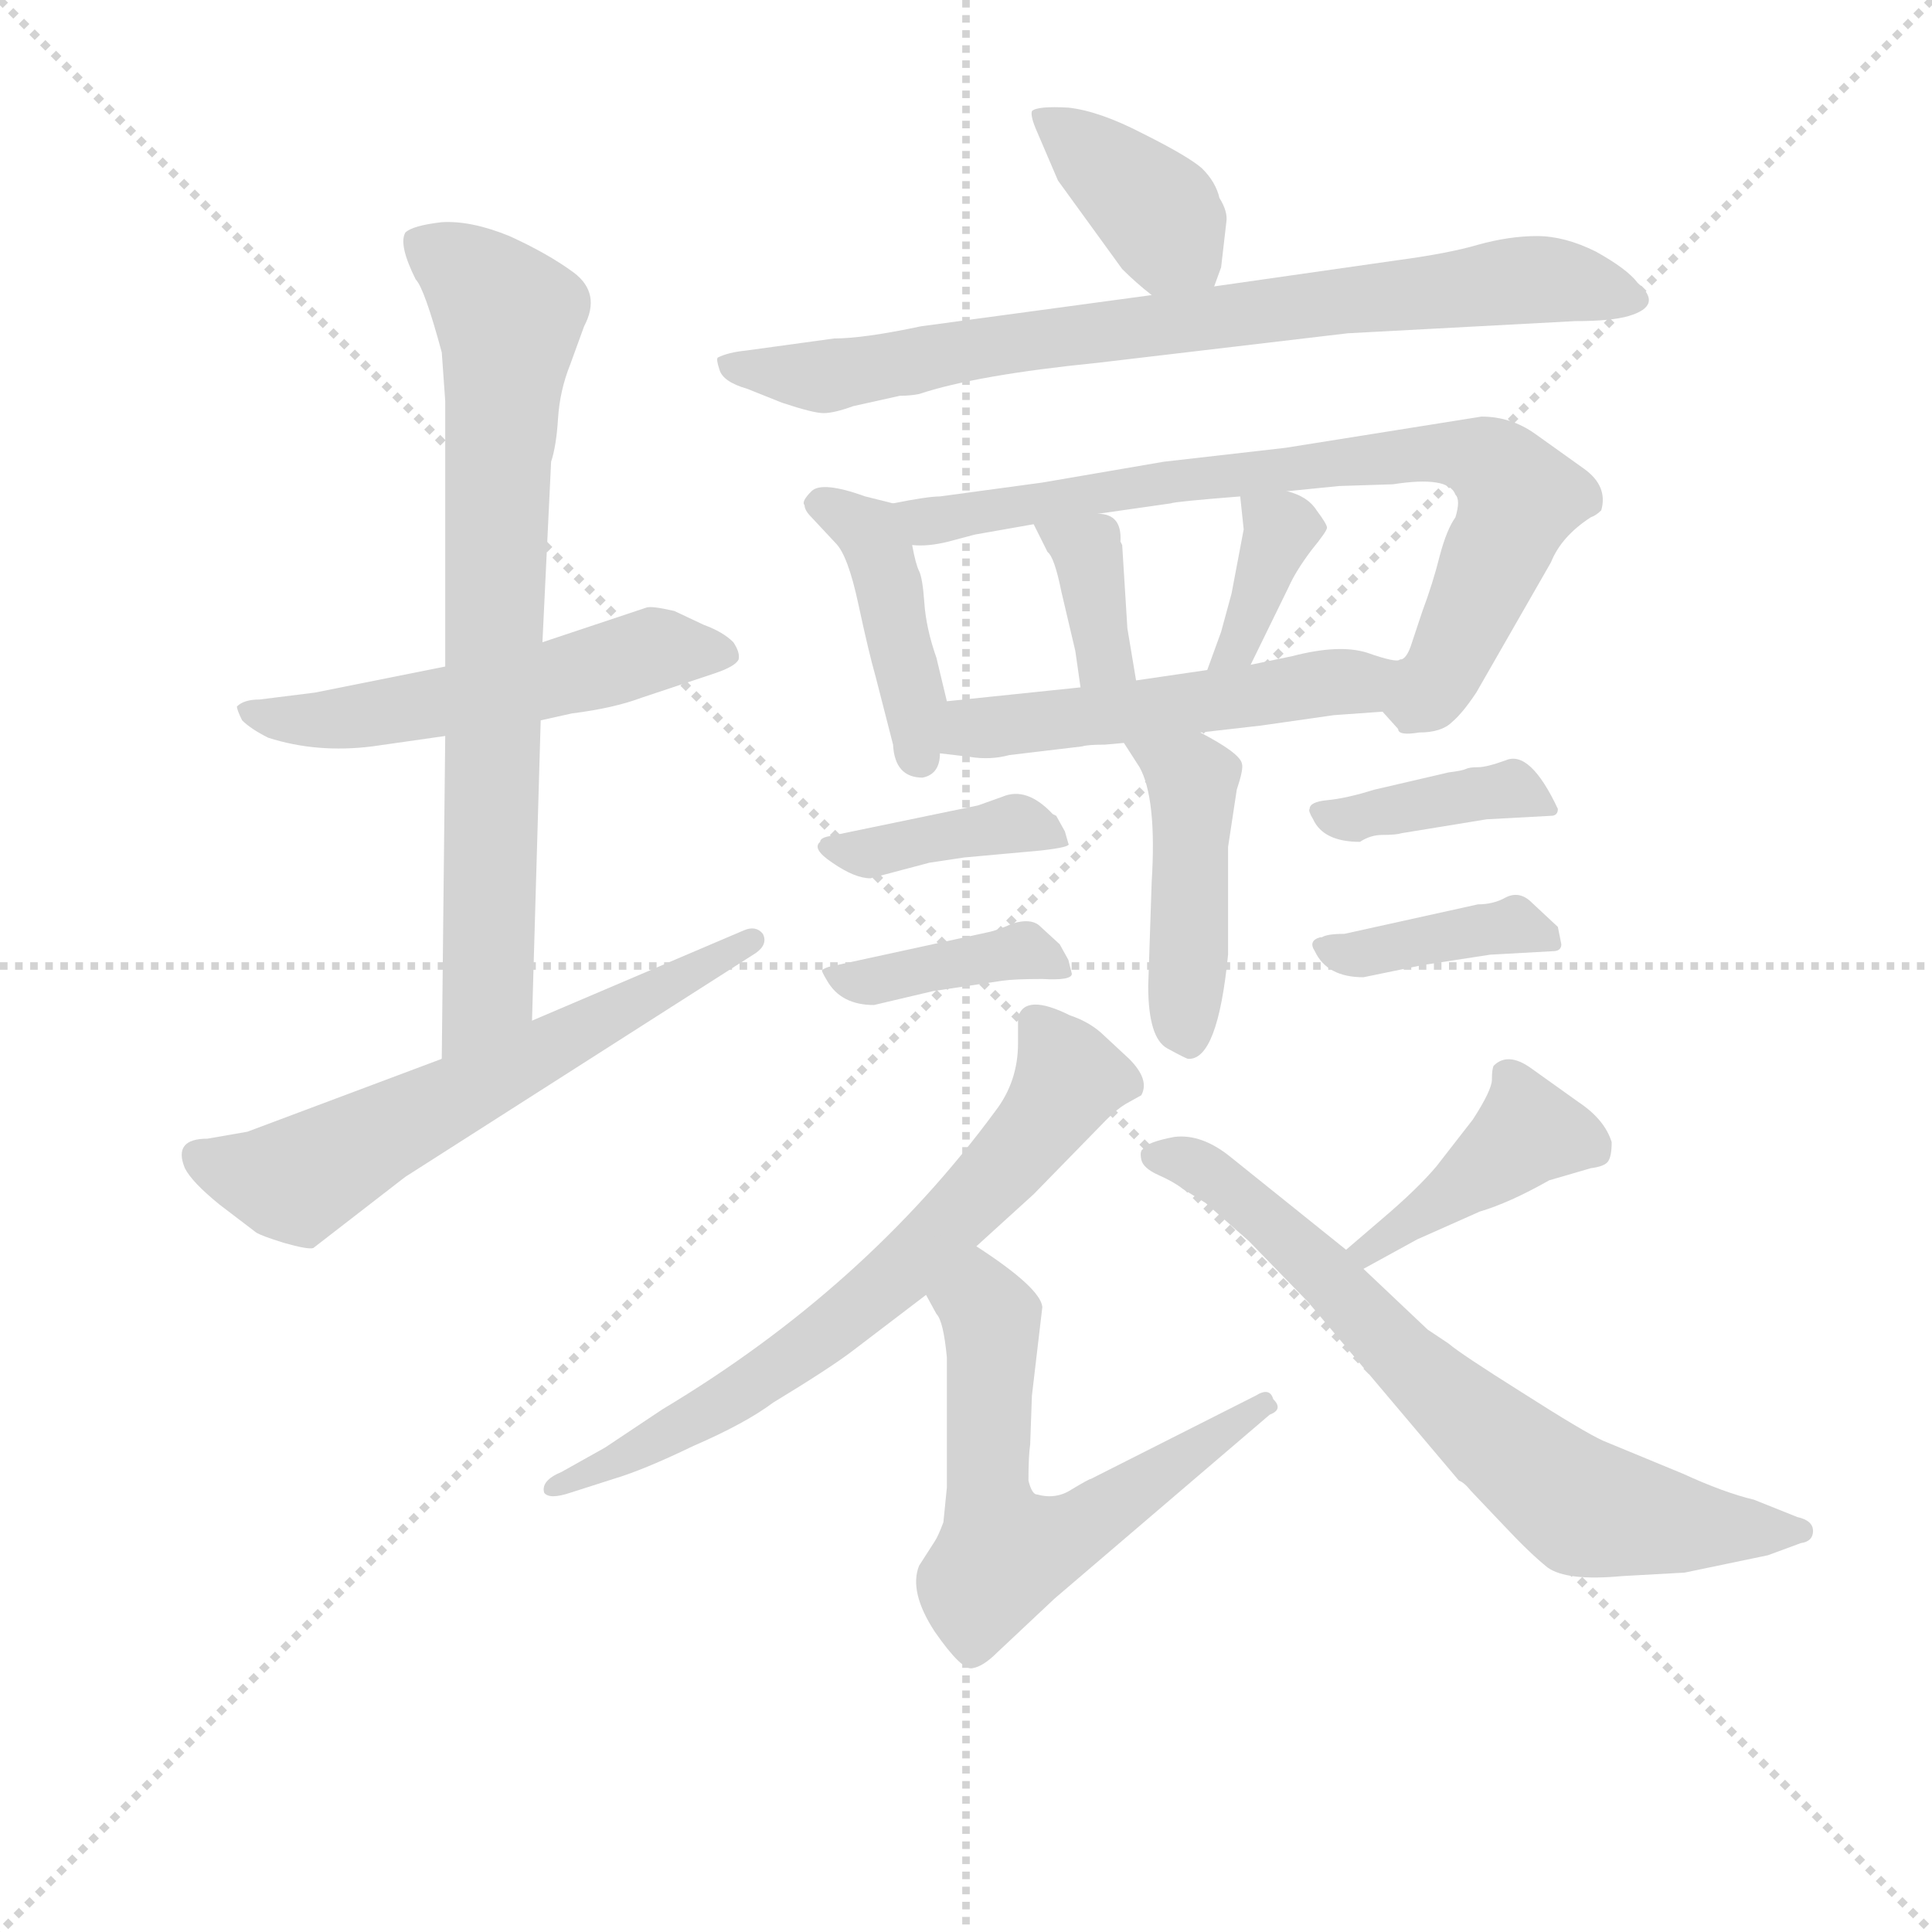 <svg version="1.1" viewBox="0 0 1024 1024" xmlns="http://www.w3.org/2000/svg">
  <g stroke="lightgray" stroke-dasharray="1,1" stroke-width="1" transform="scale(4, 4)">
    <line x1="0" y1="0" x2="256" y2="256"></line>
    <line x1="256" y1="0" x2="0" y2="256"></line>
    <line x1="128" y1="0" x2="128" y2="256"></line>
    <line x1="0" y1="128" x2="256" y2="128"></line>
  </g>
<g transform="scale(0.92, -0.92) translate(60, -900)">
   <style type="text/css">
    @keyframes keyframes0 {
      from {
       stroke: blue;
       stroke-dashoffset: 535;
       stroke-width: 128;
       }
       64% {
       animation-timing-function: step-end;
       stroke: blue;
       stroke-dashoffset: 0;
       stroke-width: 128;
       }
       to {
       stroke: black;
       stroke-width: 1024;
       }
       }
       #make-me-a-hanzi-animation-0 {
         animation: keyframes0 0.685s both;
         animation-delay: 0s;
         animation-timing-function: linear;
       }
    @keyframes keyframes1 {
      from {
       stroke: blue;
       stroke-dashoffset: 750;
       stroke-width: 128;
       }
       71% {
       animation-timing-function: step-end;
       stroke: blue;
       stroke-dashoffset: 0;
       stroke-width: 128;
       }
       to {
       stroke: black;
       stroke-width: 1024;
       }
       }
       #make-me-a-hanzi-animation-1 {
         animation: keyframes1 0.86s both;
         animation-delay: 0.685s;
         animation-timing-function: linear;
       }
    @keyframes keyframes2 {
      from {
       stroke: blue;
       stroke-dashoffset: 610;
       stroke-width: 128;
       }
       67% {
       animation-timing-function: step-end;
       stroke: blue;
       stroke-dashoffset: 0;
       stroke-width: 128;
       }
       to {
       stroke: black;
       stroke-width: 1024;
       }
       }
       #make-me-a-hanzi-animation-2 {
         animation: keyframes2 0.746s both;
         animation-delay: 1.546s;
         animation-timing-function: linear;
       }
    @keyframes keyframes3 {
      from {
       stroke: blue;
       stroke-dashoffset: 384;
       stroke-width: 128;
       }
       56% {
       animation-timing-function: step-end;
       stroke: blue;
       stroke-dashoffset: 0;
       stroke-width: 128;
       }
       to {
       stroke: black;
       stroke-width: 1024;
       }
       }
       #make-me-a-hanzi-animation-3 {
         animation: keyframes3 0.562s both;
         animation-delay: 2.292s;
         animation-timing-function: linear;
       }
    @keyframes keyframes4 {
      from {
       stroke: blue;
       stroke-dashoffset: 784;
       stroke-width: 128;
       }
       72% {
       animation-timing-function: step-end;
       stroke: blue;
       stroke-dashoffset: 0;
       stroke-width: 128;
       }
       to {
       stroke: black;
       stroke-width: 1024;
       }
       }
       #make-me-a-hanzi-animation-4 {
         animation: keyframes4 0.888s both;
         animation-delay: 2.855s;
         animation-timing-function: linear;
       }
    @keyframes keyframes5 {
      from {
       stroke: blue;
       stroke-dashoffset: 422;
       stroke-width: 128;
       }
       58% {
       animation-timing-function: step-end;
       stroke: blue;
       stroke-dashoffset: 0;
       stroke-width: 128;
       }
       to {
       stroke: black;
       stroke-width: 1024;
       }
       }
       #make-me-a-hanzi-animation-5 {
         animation: keyframes5 0.593s both;
         animation-delay: 3.743s;
         animation-timing-function: linear;
       }
    @keyframes keyframes6 {
      from {
       stroke: blue;
       stroke-dashoffset: 760;
       stroke-width: 128;
       }
       71% {
       animation-timing-function: step-end;
       stroke: blue;
       stroke-dashoffset: 0;
       stroke-width: 128;
       }
       to {
       stroke: black;
       stroke-width: 1024;
       }
       }
       #make-me-a-hanzi-animation-6 {
         animation: keyframes6 0.868s both;
         animation-delay: 4.336s;
         animation-timing-function: linear;
       }
    @keyframes keyframes7 {
      from {
       stroke: blue;
       stroke-dashoffset: 360;
       stroke-width: 128;
       }
       54% {
       animation-timing-function: step-end;
       stroke: blue;
       stroke-dashoffset: 0;
       stroke-width: 128;
       }
       to {
       stroke: black;
       stroke-width: 1024;
       }
       }
       #make-me-a-hanzi-animation-7 {
         animation: keyframes7 0.543s both;
         animation-delay: 5.205s;
         animation-timing-function: linear;
       }
    @keyframes keyframes8 {
      from {
       stroke: blue;
       stroke-dashoffset: 366;
       stroke-width: 128;
       }
       54% {
       animation-timing-function: step-end;
       stroke: blue;
       stroke-dashoffset: 0;
       stroke-width: 128;
       }
       to {
       stroke: black;
       stroke-width: 1024;
       }
       }
       #make-me-a-hanzi-animation-8 {
         animation: keyframes8 0.548s both;
         animation-delay: 5.748s;
         animation-timing-function: linear;
       }
    @keyframes keyframes9 {
      from {
       stroke: blue;
       stroke-dashoffset: 517;
       stroke-width: 128;
       }
       63% {
       animation-timing-function: step-end;
       stroke: blue;
       stroke-dashoffset: 0;
       stroke-width: 128;
       }
       to {
       stroke: black;
       stroke-width: 1024;
       }
       }
       #make-me-a-hanzi-animation-9 {
         animation: keyframes9 0.671s both;
         animation-delay: 6.295s;
         animation-timing-function: linear;
       }
    @keyframes keyframes10 {
      from {
       stroke: blue;
       stroke-dashoffset: 442;
       stroke-width: 128;
       }
       59% {
       animation-timing-function: step-end;
       stroke: blue;
       stroke-dashoffset: 0;
       stroke-width: 128;
       }
       to {
       stroke: black;
       stroke-width: 1024;
       }
       }
       #make-me-a-hanzi-animation-10 {
         animation: keyframes10 0.61s both;
         animation-delay: 6.966s;
         animation-timing-function: linear;
       }
    @keyframes keyframes11 {
      from {
       stroke: blue;
       stroke-dashoffset: 392;
       stroke-width: 128;
       }
       56% {
       animation-timing-function: step-end;
       stroke: blue;
       stroke-dashoffset: 0;
       stroke-width: 128;
       }
       to {
       stroke: black;
       stroke-width: 1024;
       }
       }
       #make-me-a-hanzi-animation-11 {
         animation: keyframes11 0.569s both;
         animation-delay: 7.576s;
         animation-timing-function: linear;
       }
    @keyframes keyframes12 {
      from {
       stroke: blue;
       stroke-dashoffset: 396;
       stroke-width: 128;
       }
       56% {
       animation-timing-function: step-end;
       stroke: blue;
       stroke-dashoffset: 0;
       stroke-width: 128;
       }
       to {
       stroke: black;
       stroke-width: 1024;
       }
       }
       #make-me-a-hanzi-animation-12 {
         animation: keyframes12 0.572s both;
         animation-delay: 8.145s;
         animation-timing-function: linear;
       }
    @keyframes keyframes13 {
      from {
       stroke: blue;
       stroke-dashoffset: 385;
       stroke-width: 128;
       }
       56% {
       animation-timing-function: step-end;
       stroke: blue;
       stroke-dashoffset: 0;
       stroke-width: 128;
       }
       to {
       stroke: black;
       stroke-width: 1024;
       }
       }
       #make-me-a-hanzi-animation-13 {
         animation: keyframes13 0.563s both;
         animation-delay: 8.717s;
         animation-timing-function: linear;
       }
    @keyframes keyframes14 {
      from {
       stroke: blue;
       stroke-dashoffset: 391;
       stroke-width: 128;
       }
       56% {
       animation-timing-function: step-end;
       stroke: blue;
       stroke-dashoffset: 0;
       stroke-width: 128;
       }
       to {
       stroke: black;
       stroke-width: 1024;
       }
       }
       #make-me-a-hanzi-animation-14 {
         animation: keyframes14 0.568s both;
         animation-delay: 9.28s;
         animation-timing-function: linear;
       }
    @keyframes keyframes15 {
      from {
       stroke: blue;
       stroke-dashoffset: 671;
       stroke-width: 128;
       }
       69% {
       animation-timing-function: step-end;
       stroke: blue;
       stroke-dashoffset: 0;
       stroke-width: 128;
       }
       to {
       stroke: black;
       stroke-width: 1024;
       }
       }
       #make-me-a-hanzi-animation-15 {
         animation: keyframes15 0.796s both;
         animation-delay: 9.849s;
         animation-timing-function: linear;
       }
    @keyframes keyframes16 {
      from {
       stroke: blue;
       stroke-dashoffset: 598;
       stroke-width: 128;
       }
       66% {
       animation-timing-function: step-end;
       stroke: blue;
       stroke-dashoffset: 0;
       stroke-width: 128;
       }
       to {
       stroke: black;
       stroke-width: 1024;
       }
       }
       #make-me-a-hanzi-animation-16 {
         animation: keyframes16 0.737s both;
         animation-delay: 10.645s;
         animation-timing-function: linear;
       }
    @keyframes keyframes17 {
      from {
       stroke: blue;
       stroke-dashoffset: 411;
       stroke-width: 128;
       }
       57% {
       animation-timing-function: step-end;
       stroke: blue;
       stroke-dashoffset: 0;
       stroke-width: 128;
       }
       to {
       stroke: black;
       stroke-width: 1024;
       }
       }
       #make-me-a-hanzi-animation-17 {
         animation: keyframes17 0.584s both;
         animation-delay: 11.381s;
         animation-timing-function: linear;
       }
    @keyframes keyframes18 {
      from {
       stroke: blue;
       stroke-dashoffset: 703;
       stroke-width: 128;
       }
       70% {
       animation-timing-function: step-end;
       stroke: blue;
       stroke-dashoffset: 0;
       stroke-width: 128;
       }
       to {
       stroke: black;
       stroke-width: 1024;
       }
       }
       #make-me-a-hanzi-animation-18 {
         animation: keyframes18 0.822s both;
         animation-delay: 11.966s;
         animation-timing-function: linear;
       }
</style>
<path d="M 196.5 516.0 L 121.5 501.0 L 89.5 497.0 Q 80.5 497.0 76.5 493.0 Q 76.5 491.0 79.5 485.0 Q 84.5 480.0 94.5 475.0 Q 122.5 466.0 154.5 470.0 L 196.5 476.0 L 251.5 485.0 L 269.5 489.0 Q 293.5 492.0 309.5 498.0 L 351.5 512.0 Q 363.5 516.0 365.5 520.0 Q 366.5 524.0 362.5 530.0 Q 356.5 536.0 345.5 540.0 L 328.5 548.0 Q 315.5 551.0 312.5 550.0 L 252.5 530.0 L 196.5 516.0 Z" fill="lightgray"></path> 
<path d="M 194.5 697.0 L 196.5 669.0 L 196.5 516.0 L 196.5 476.0 L 194.5 290.0 C 194.5 260.0 245.5 282.0 246.5 312.0 L 251.5 485.0 L 252.5 530.0 L 257.5 634.0 Q 260.5 643.0 261.5 659.0 Q 262.5 675.0 268.5 690.0 L 276.5 712.0 Q 286.5 731.0 270.5 743.0 Q 255.5 754.0 233.5 764.0 Q 211.5 773.0 194.5 772.0 Q 177.5 770.0 173.5 766.0 Q 169.5 759.0 179.5 739.0 Q 184.5 734.0 194.5 697.0 Z" fill="lightgray"></path> 
<path d="M 194.5 290.0 L 82.5 248.0 L 59.5 244.0 Q 39.5 244.0 46.5 227.0 Q 50.5 219.0 66.5 206.0 L 87.5 190.0 Q 90.5 188.0 103.5 184.0 Q 117.5 180.0 120.5 181.0 L 173.5 222.0 L 375.5 351.0 Q 382.5 356.0 379.5 362.0 Q 375.5 367.0 368.5 364.0 L 246.5 312.0 L 194.5 290.0 Z" fill="lightgray"></path> 
<path d="M 639.5 735.0 L 643.5 746.0 L 646.5 772.0 Q 647.5 778.0 642.5 786.0 Q 640.5 795.0 632.5 803.0 Q 624.5 810.0 598.5 823.0 Q 573.5 836.0 555.5 838.0 Q 537.5 839.0 534.5 836.0 Q 533.5 833.0 537.5 824.0 L 549.5 796.0 L 586.5 745.0 Q 594.5 737.0 603.5 730.0 C 626.5 711.0 629.5 709.0 639.5 735.0 Z" fill="lightgray"></path> 
<path d="M 420.5 705.0 L 369.5 698.0 Q 359.5 697.0 353.5 694.0 Q 352.5 693.0 354.5 687.0 Q 356.5 680.0 370.5 676.0 L 390.5 668.0 Q 408.5 662.0 414.5 662.0 Q 420.5 662.0 431.5 666.0 L 458.5 672.0 Q 464.5 672.0 469.5 673.0 Q 502.5 684.0 572.5 691.0 L 716.5 708.0 L 847.5 715.0 Q 868.5 715.0 878.5 718.0 Q 898.5 724.0 883.5 737.0 Q 877.5 745.0 859.5 755.0 Q 841.5 764.0 825.5 764.0 Q 809.5 764.0 791.5 759.0 Q 774.5 754.0 744.5 750.0 L 639.5 735.0 L 603.5 730.0 L 470.5 712.0 Q 437.5 705.0 420.5 705.0 Z" fill="lightgray"></path> 
<path d="M 454.5 610.0 L 438.5 614.0 Q 413.5 623.0 407.5 617.0 Q 401.5 611.0 403.5 609.0 Q 403.5 606.0 407.5 602.0 L 421.5 587.0 Q 428.5 580.0 434.5 552.0 Q 440.5 524.0 444.5 510.0 L 454.5 471.0 Q 455.5 452.0 471.5 452.0 Q 481.5 454.0 481.5 466.0 L 485.5 496.0 L 479.5 521.0 Q 473.5 538.0 472.5 553.0 Q 471.5 567.0 469.5 571.0 Q 467.5 575.0 465.5 586.0 C 461.5 608.0 461.5 608.0 454.5 610.0 Z" fill="lightgray"></path> 
<path d="M 736.5 490.0 L 745.5 480.0 Q 745.5 476.0 757.5 478.0 Q 770.5 478.0 776.5 484.0 Q 782.5 489.0 790.5 501.0 L 833.5 576.0 Q 839.5 591.0 856.5 602.0 Q 859.5 603.0 862.5 606.0 Q 866.5 620.0 852.5 630.0 L 824.5 650.0 Q 810.5 660.0 793.5 660.0 L 680.5 642.0 L 610.5 634.0 L 540.5 622.0 L 481.5 614.0 Q 474.5 614.0 454.5 610.0 C 424.5 605.0 435.5 584.0 465.5 586.0 Q 474.5 585.0 486.5 588.0 L 501.5 592.0 L 535.5 598.0 L 572.5 604.0 L 614.5 610.0 Q 616.5 611.0 654.5 614.0 L 681.5 617.0 L 711.5 620.0 L 742.5 621.0 Q 774.5 626.0 778.5 615.0 Q 781.5 612.0 778.5 602.0 Q 773.5 595.0 769.5 580.0 Q 765.5 564.0 759.5 548.0 L 753.5 530.0 Q 750.5 520.0 746.5 520.0 C 731.5 495.0 731.5 495.0 736.5 490.0 Z" fill="lightgray"></path> 
<path d="M 535.5 598.0 L 543.5 582.0 Q 547.5 579.0 551.5 559.0 L 559.5 525.0 L 562.5 504.0 C 566.5 474.0 599.5 478.0 594.5 508.0 L 589.5 538.0 L 586.5 586.0 L 585.5 588.0 Q 586.5 604.0 572.5 604.0 C 542.5 607.0 530.5 608.0 535.5 598.0 Z" fill="lightgray"></path> 
<path d="M 654.5 614.0 L 656.5 595.0 L 649.5 558.0 L 643.5 536.0 L 635.5 514.0 C 625.5 486.0 647.5 490.0 660.5 517.0 L 682.5 562.0 Q 686.5 571.0 695.5 583.0 Q 704.5 594.0 704.5 596.0 Q 704.5 598.0 698.5 606.0 Q 693.5 614.0 681.5 617.0 C 653.5 626.0 653.5 626.0 654.5 614.0 Z" fill="lightgray"></path> 
<path d="M 708.5 488.0 L 736.5 490.0 C 766.5 492.0 776.5 518.0 746.5 520.0 Q 744.5 518.0 727.5 524.0 Q 711.5 529.0 684.5 522.0 L 660.5 517.0 L 635.5 514.0 L 594.5 508.0 L 562.5 504.0 L 485.5 496.0 C 455.5 493.0 451.5 470.0 481.5 466.0 L 498.5 464.0 Q 510.5 462.0 521.5 465.0 L 563.5 470.0 Q 566.5 471.0 576.5 471.0 L 587.5 472.0 L 631.5 478.0 L 666.5 482.0 L 708.5 488.0 Z" fill="lightgray"></path> 
<path d="M 587.5 472.0 L 596.5 458.0 Q 606.5 440.0 603.5 392.0 L 601.5 332.0 Q 601.5 302.0 612.5 296.0 Q 623.5 290.0 624.5 290.0 Q 641.5 289.0 647.5 350.0 L 647.5 412.0 L 652.5 445.0 Q 656.5 457.0 655.5 460.0 Q 654.5 466.0 631.5 478.0 C 605.5 492.0 571.5 497.0 587.5 472.0 Z" fill="lightgray"></path> 
<path d="M 495.5 406.0 L 539.5 410.0 Q 557.5 412.0 555.5 414.0 L 553.5 421.0 L 548.5 430.0 L 546.5 431.0 Q 531.5 447.0 517.5 441.0 L 503.5 436.0 L 416.5 418.0 Q 412.5 417.0 412.5 415.0 Q 407.5 411.0 419.5 403.0 Q 432.5 394.0 441.5 394.0 L 475.5 403.0 L 495.5 406.0 Z" fill="lightgray"></path> 
<path d="M 443.5 321.0 L 477.5 329.0 L 517.5 335.0 Q 524.5 336.0 540.5 336.0 Q 557.5 335.0 557.5 339.0 L 555.5 347.0 L 550.5 356.0 L 538.5 367.0 Q 533.5 371.0 523.5 368.0 Q 514.5 364.0 509.5 363.0 L 417.5 343.0 Q 414.5 342.0 413.5 341.0 Q 413.5 340.0 416.5 335.0 Q 424.5 321.0 443.5 321.0 Z" fill="lightgray"></path> 
<path d="M 747.5 420.0 L 796.5 428.0 L 833.5 430.0 Q 837.5 430.0 837.5 434.0 Q 821.5 468.0 807.5 462.0 Q 796.5 458.0 791.5 458.0 Q 786.5 458.0 784.5 457.0 Q 782.5 456.0 774.5 455.0 L 731.5 445.0 Q 715.5 440.0 704.5 439.0 Q 694.5 438.0 694.5 434.0 Q 693.5 433.0 696.5 428.0 Q 702.5 415.0 723.5 415.0 Q 729.5 419.0 736.5 419.0 Q 744.5 419.0 747.5 420.0 Z" fill="lightgray"></path> 
<path d="M 791.5 379.0 L 714.5 362.0 Q 704.5 362.0 701.5 360.0 L 700.5 360.0 Q 693.5 358.0 697.5 352.0 Q 704.5 337.0 725.5 337.0 L 759.5 344.0 L 798.5 350.0 L 834.5 352.0 Q 839.5 352.0 839.5 356.0 L 837.5 366.0 L 822.5 380.0 Q 815.5 387.0 807.5 383.0 Q 800.5 379.0 791.5 379.0 Z" fill="lightgray"></path> 
<path d="M 502.5 182.0 L 535.5 212.0 L 577.5 255.0 Q 583.5 261.0 588.5 264.0 L 597.5 269.0 Q 602.5 278.0 590.5 290.0 L 576.5 303.0 Q 568.5 311.0 556.5 315.0 Q 530.5 328.0 526.5 314.0 L 526.5 299.0 Q 526.5 277.0 513.5 260.0 Q 438.5 158.0 321.5 88.0 L 288.5 66.0 L 263.5 52.0 Q 251.5 47.0 253.5 40.0 Q 256.5 36.0 268.5 40.0 L 293.5 48.0 Q 310.5 53.0 339.5 67.0 Q 369.5 80.0 385.5 92.0 Q 418.5 112.0 431.5 122.0 L 473.5 154.0 L 502.5 182.0 Z" fill="lightgray"></path> 
<path d="M 485.5 43.0 L 483.5 23.0 Q 480.5 15.0 478.5 12.0 L 469.5 -2.0 Q 463.5 -17.0 478.5 -40.0 Q 494.5 -63.0 500.5 -61.0 Q 506.5 -60.0 514.5 -52.0 L 547.5 -21.0 L 671.5 85.0 Q 679.5 88.0 673.5 94.0 Q 671.5 101.0 663.5 96.0 L 568.5 48.0 Q 567.5 48.0 557.5 42.0 Q 548.5 36.0 537.5 39.0 Q 534.5 39.0 532.5 47.0 Q 532.5 61.0 533.5 68.0 L 534.5 96.0 L 540.5 147.0 Q 539.5 158.0 502.5 182.0 C 477.5 199.0 459.5 180.0 473.5 154.0 L 479.5 143.0 Q 483.5 139.0 485.5 118.0 L 485.5 43.0 Z" fill="lightgray"></path> 
<path d="M 725.5 169.0 L 756.5 186.0 L 792.5 202.0 Q 809.5 207.0 832.5 220.0 L 856.5 227.0 Q 864.5 228.0 866.5 231.0 Q 868.5 234.0 868.5 242.0 Q 864.5 255.0 849.5 265.0 L 821.5 285.0 Q 808.5 294.0 800.5 286.0 Q 799.5 284.0 799.5 278.0 Q 799.5 272.0 788.5 255.0 L 767.5 228.0 Q 756.5 215.0 736.5 198.0 L 715.5 180.0 C 692.5 160.0 699.5 155.0 725.5 169.0 Z" fill="lightgray"></path> 
<path d="M 762.5 134.0 L 725.5 169.0 L 715.5 180.0 L 649.5 233.0 Q 632.5 247.0 616.5 245.0 Q 600.5 242.0 598.5 238.0 Q 596.5 237.0 597.5 232.0 Q 598.5 227.0 607.5 223.0 Q 616.5 219.0 621.5 215.0 L 634.5 207.0 L 659.5 185.0 L 693.5 150.0 L 780.5 47.0 Q 783.5 46.0 787.5 41.0 L 806.5 21.0 Q 821.5 5.0 831.5 -3.0 Q 842.5 -11.0 874.5 -8.0 L 910.5 -6.0 L 958.5 4.0 L 977.5 11.0 Q 984.5 12.0 984.5 18.0 Q 984.5 24.0 975.5 26.0 L 950.5 36.0 Q 933.5 40.0 909.5 51.0 L 863.5 70.0 Q 852.5 75.0 816.5 98.0 Q 781.5 120.0 774.5 126.0 L 762.5 134.0 Z" fill="lightgray"></path> 
      <clipPath id="make-me-a-hanzi-clip-0">
      <path d="M 196.5 516.0 L 121.5 501.0 L 89.5 497.0 Q 80.5 497.0 76.5 493.0 Q 76.5 491.0 79.5 485.0 Q 84.5 480.0 94.5 475.0 Q 122.5 466.0 154.5 470.0 L 196.5 476.0 L 251.5 485.0 L 269.5 489.0 Q 293.5 492.0 309.5 498.0 L 351.5 512.0 Q 363.5 516.0 365.5 520.0 Q 366.5 524.0 362.5 530.0 Q 356.5 536.0 345.5 540.0 L 328.5 548.0 Q 315.5 551.0 312.5 550.0 L 252.5 530.0 L 196.5 516.0 Z" fill="lightgray"></path>
      </clipPath>
      <path clip-path="url(#make-me-a-hanzi-clip-0)" d="M 84.5 491.0 L 104.5 485.0 L 145.5 487.0 L 260.5 509.0 L 312.5 525.0 L 358.5 523.0 " fill="none" id="make-me-a-hanzi-animation-0" stroke-dasharray="407 814" stroke-linecap="round"></path>

      <clipPath id="make-me-a-hanzi-clip-1">
      <path d="M 194.5 697.0 L 196.5 669.0 L 196.5 516.0 L 196.5 476.0 L 194.5 290.0 C 194.5 260.0 245.5 282.0 246.5 312.0 L 251.5 485.0 L 252.5 530.0 L 257.5 634.0 Q 260.5 643.0 261.5 659.0 Q 262.5 675.0 268.5 690.0 L 276.5 712.0 Q 286.5 731.0 270.5 743.0 Q 255.5 754.0 233.5 764.0 Q 211.5 773.0 194.5 772.0 Q 177.5 770.0 173.5 766.0 Q 169.5 759.0 179.5 739.0 Q 184.5 734.0 194.5 697.0 Z" fill="lightgray"></path>
      </clipPath>
      <path clip-path="url(#make-me-a-hanzi-clip-1)" d="M 180.5 761.0 L 207.5 744.0 L 232.5 717.0 L 221.5 336.0 L 198.5 298.0 " fill="none" id="make-me-a-hanzi-animation-1" stroke-dasharray="622 1244" stroke-linecap="round"></path>

      <clipPath id="make-me-a-hanzi-clip-2">
      <path d="M 194.5 290.0 L 82.5 248.0 L 59.5 244.0 Q 39.5 244.0 46.5 227.0 Q 50.5 219.0 66.5 206.0 L 87.5 190.0 Q 90.5 188.0 103.5 184.0 Q 117.5 180.0 120.5 181.0 L 173.5 222.0 L 375.5 351.0 Q 382.5 356.0 379.5 362.0 Q 375.5 367.0 368.5 364.0 L 246.5 312.0 L 194.5 290.0 Z" fill="lightgray"></path>
      </clipPath>
      <path clip-path="url(#make-me-a-hanzi-clip-2)" d="M 55.5 234.0 L 109.5 220.0 L 373.5 358.0 " fill="none" id="make-me-a-hanzi-animation-2" stroke-dasharray="482 964" stroke-linecap="round"></path>

      <clipPath id="make-me-a-hanzi-clip-3">
      <path d="M 639.5 735.0 L 643.5 746.0 L 646.5 772.0 Q 647.5 778.0 642.5 786.0 Q 640.5 795.0 632.5 803.0 Q 624.5 810.0 598.5 823.0 Q 573.5 836.0 555.5 838.0 Q 537.5 839.0 534.5 836.0 Q 533.5 833.0 537.5 824.0 L 549.5 796.0 L 586.5 745.0 Q 594.5 737.0 603.5 730.0 C 626.5 711.0 629.5 709.0 639.5 735.0 Z" fill="lightgray"></path>
      </clipPath>
      <path clip-path="url(#make-me-a-hanzi-clip-3)" d="M 539.5 831.0 L 602.5 782.0 L 632.5 744.0 " fill="none" id="make-me-a-hanzi-animation-3" stroke-dasharray="256 512" stroke-linecap="round"></path>

      <clipPath id="make-me-a-hanzi-clip-4">
      <path d="M 420.5 705.0 L 369.5 698.0 Q 359.5 697.0 353.5 694.0 Q 352.5 693.0 354.5 687.0 Q 356.5 680.0 370.5 676.0 L 390.5 668.0 Q 408.5 662.0 414.5 662.0 Q 420.5 662.0 431.5 666.0 L 458.5 672.0 Q 464.5 672.0 469.5 673.0 Q 502.5 684.0 572.5 691.0 L 716.5 708.0 L 847.5 715.0 Q 868.5 715.0 878.5 718.0 Q 898.5 724.0 883.5 737.0 Q 877.5 745.0 859.5 755.0 Q 841.5 764.0 825.5 764.0 Q 809.5 764.0 791.5 759.0 Q 774.5 754.0 744.5 750.0 L 639.5 735.0 L 603.5 730.0 L 470.5 712.0 Q 437.5 705.0 420.5 705.0 Z" fill="lightgray"></path>
      </clipPath>
      <path clip-path="url(#make-me-a-hanzi-clip-4)" d="M 358.5 691.0 L 413.5 683.0 L 553.5 707.0 L 821.5 739.0 L 880.5 728.0 " fill="none" id="make-me-a-hanzi-animation-4" stroke-dasharray="656 1312" stroke-linecap="round"></path>

      <clipPath id="make-me-a-hanzi-clip-5">
      <path d="M 454.5 610.0 L 438.5 614.0 Q 413.5 623.0 407.5 617.0 Q 401.5 611.0 403.5 609.0 Q 403.5 606.0 407.5 602.0 L 421.5 587.0 Q 428.5 580.0 434.5 552.0 Q 440.5 524.0 444.5 510.0 L 454.5 471.0 Q 455.5 452.0 471.5 452.0 Q 481.5 454.0 481.5 466.0 L 485.5 496.0 L 479.5 521.0 Q 473.5 538.0 472.5 553.0 Q 471.5 567.0 469.5 571.0 Q 467.5 575.0 465.5 586.0 C 461.5 608.0 461.5 608.0 454.5 610.0 Z" fill="lightgray"></path>
      </clipPath>
      <path clip-path="url(#make-me-a-hanzi-clip-5)" d="M 412.5 610.0 L 440.5 593.0 L 449.5 574.0 L 469.5 464.0 " fill="none" id="make-me-a-hanzi-animation-5" stroke-dasharray="294 588" stroke-linecap="round"></path>

      <clipPath id="make-me-a-hanzi-clip-6">
      <path d="M 736.5 490.0 L 745.5 480.0 Q 745.5 476.0 757.5 478.0 Q 770.5 478.0 776.5 484.0 Q 782.5 489.0 790.5 501.0 L 833.5 576.0 Q 839.5 591.0 856.5 602.0 Q 859.5 603.0 862.5 606.0 Q 866.5 620.0 852.5 630.0 L 824.5 650.0 Q 810.5 660.0 793.5 660.0 L 680.5 642.0 L 610.5 634.0 L 540.5 622.0 L 481.5 614.0 Q 474.5 614.0 454.5 610.0 C 424.5 605.0 435.5 584.0 465.5 586.0 Q 474.5 585.0 486.5 588.0 L 501.5 592.0 L 535.5 598.0 L 572.5 604.0 L 614.5 610.0 Q 616.5 611.0 654.5 614.0 L 681.5 617.0 L 711.5 620.0 L 742.5 621.0 Q 774.5 626.0 778.5 615.0 Q 781.5 612.0 778.5 602.0 Q 773.5 595.0 769.5 580.0 Q 765.5 564.0 759.5 548.0 L 753.5 530.0 Q 750.5 520.0 746.5 520.0 C 731.5 495.0 731.5 495.0 736.5 490.0 Z" fill="lightgray"></path>
      </clipPath>
      <path clip-path="url(#make-me-a-hanzi-clip-6)" d="M 463.5 607.0 L 478.5 600.0 L 618.5 624.0 L 760.5 639.0 L 796.5 634.0 L 814.5 613.0 L 809.5 596.0 L 774.5 519.0 L 760.5 498.0 L 750.5 494.0 " fill="none" id="make-me-a-hanzi-animation-6" stroke-dasharray="632 1264" stroke-linecap="round"></path>

      <clipPath id="make-me-a-hanzi-clip-7">
      <path d="M 535.5 598.0 L 543.5 582.0 Q 547.5 579.0 551.5 559.0 L 559.5 525.0 L 562.5 504.0 C 566.5 474.0 599.5 478.0 594.5 508.0 L 589.5 538.0 L 586.5 586.0 L 585.5 588.0 Q 586.5 604.0 572.5 604.0 C 542.5 607.0 530.5 608.0 535.5 598.0 Z" fill="lightgray"></path>
      </clipPath>
      <path clip-path="url(#make-me-a-hanzi-clip-7)" d="M 542.5 596.0 L 566.5 583.0 L 576.5 520.0 L 588.5 515.0 " fill="none" id="make-me-a-hanzi-animation-7" stroke-dasharray="232 464" stroke-linecap="round"></path>

      <clipPath id="make-me-a-hanzi-clip-8">
      <path d="M 654.5 614.0 L 656.5 595.0 L 649.5 558.0 L 643.5 536.0 L 635.5 514.0 C 625.5 486.0 647.5 490.0 660.5 517.0 L 682.5 562.0 Q 686.5 571.0 695.5 583.0 Q 704.5 594.0 704.5 596.0 Q 704.5 598.0 698.5 606.0 Q 693.5 614.0 681.5 617.0 C 653.5 626.0 653.5 626.0 654.5 614.0 Z" fill="lightgray"></path>
      </clipPath>
      <path clip-path="url(#make-me-a-hanzi-clip-8)" d="M 661.5 610.0 L 678.5 596.0 L 651.5 527.0 L 641.5 518.0 " fill="none" id="make-me-a-hanzi-animation-8" stroke-dasharray="238 476" stroke-linecap="round"></path>

      <clipPath id="make-me-a-hanzi-clip-9">
      <path d="M 708.5 488.0 L 736.5 490.0 C 766.5 492.0 776.5 518.0 746.5 520.0 Q 744.5 518.0 727.5 524.0 Q 711.5 529.0 684.5 522.0 L 660.5 517.0 L 635.5 514.0 L 594.5 508.0 L 562.5 504.0 L 485.5 496.0 C 455.5 493.0 451.5 470.0 481.5 466.0 L 498.5 464.0 Q 510.5 462.0 521.5 465.0 L 563.5 470.0 Q 566.5 471.0 576.5 471.0 L 587.5 472.0 L 631.5 478.0 L 666.5 482.0 L 708.5 488.0 Z" fill="lightgray"></path>
      </clipPath>
      <path clip-path="url(#make-me-a-hanzi-clip-9)" d="M 486.5 473.0 L 500.5 481.0 L 743.5 513.0 " fill="none" id="make-me-a-hanzi-animation-9" stroke-dasharray="389 778" stroke-linecap="round"></path>

      <clipPath id="make-me-a-hanzi-clip-10">
      <path d="M 587.5 472.0 L 596.5 458.0 Q 606.5 440.0 603.5 392.0 L 601.5 332.0 Q 601.5 302.0 612.5 296.0 Q 623.5 290.0 624.5 290.0 Q 641.5 289.0 647.5 350.0 L 647.5 412.0 L 652.5 445.0 Q 656.5 457.0 655.5 460.0 Q 654.5 466.0 631.5 478.0 C 605.5 492.0 571.5 497.0 587.5 472.0 Z" fill="lightgray"></path>
      </clipPath>
      <path clip-path="url(#make-me-a-hanzi-clip-10)" d="M 594.5 472.0 L 626.5 450.0 L 623.5 303.0 " fill="none" id="make-me-a-hanzi-animation-10" stroke-dasharray="314 628" stroke-linecap="round"></path>

      <clipPath id="make-me-a-hanzi-clip-11">
      <path d="M 495.5 406.0 L 539.5 410.0 Q 557.5 412.0 555.5 414.0 L 553.5 421.0 L 548.5 430.0 L 546.5 431.0 Q 531.5 447.0 517.5 441.0 L 503.5 436.0 L 416.5 418.0 Q 412.5 417.0 412.5 415.0 Q 407.5 411.0 419.5 403.0 Q 432.5 394.0 441.5 394.0 L 475.5 403.0 L 495.5 406.0 Z" fill="lightgray"></path>
      </clipPath>
      <path clip-path="url(#make-me-a-hanzi-clip-11)" d="M 418.5 411.0 L 439.5 409.0 L 525.5 426.0 L 551.5 417.0 " fill="none" id="make-me-a-hanzi-animation-11" stroke-dasharray="264 528" stroke-linecap="round"></path>

      <clipPath id="make-me-a-hanzi-clip-12">
      <path d="M 443.5 321.0 L 477.5 329.0 L 517.5 335.0 Q 524.5 336.0 540.5 336.0 Q 557.5 335.0 557.5 339.0 L 555.5 347.0 L 550.5 356.0 L 538.5 367.0 Q 533.5 371.0 523.5 368.0 Q 514.5 364.0 509.5 363.0 L 417.5 343.0 Q 414.5 342.0 413.5 341.0 Q 413.5 340.0 416.5 335.0 Q 424.5 321.0 443.5 321.0 Z" fill="lightgray"></path>
      </clipPath>
      <path clip-path="url(#make-me-a-hanzi-clip-12)" d="M 417.5 339.0 L 437.5 333.0 L 529.5 352.0 L 552.5 342.0 " fill="none" id="make-me-a-hanzi-animation-12" stroke-dasharray="268 536" stroke-linecap="round"></path>

      <clipPath id="make-me-a-hanzi-clip-13">
      <path d="M 747.5 420.0 L 796.5 428.0 L 833.5 430.0 Q 837.5 430.0 837.5 434.0 Q 821.5 468.0 807.5 462.0 Q 796.5 458.0 791.5 458.0 Q 786.5 458.0 784.5 457.0 Q 782.5 456.0 774.5 455.0 L 731.5 445.0 Q 715.5 440.0 704.5 439.0 Q 694.5 438.0 694.5 434.0 Q 693.5 433.0 696.5 428.0 Q 702.5 415.0 723.5 415.0 Q 729.5 419.0 736.5 419.0 Q 744.5 419.0 747.5 420.0 Z" fill="lightgray"></path>
      </clipPath>
      <path clip-path="url(#make-me-a-hanzi-clip-13)" d="M 701.5 433.0 L 716.5 427.0 L 797.5 444.0 L 827.5 440.0 " fill="none" id="make-me-a-hanzi-animation-13" stroke-dasharray="257 514" stroke-linecap="round"></path>

      <clipPath id="make-me-a-hanzi-clip-14">
      <path d="M 791.5 379.0 L 714.5 362.0 Q 704.5 362.0 701.5 360.0 L 700.5 360.0 Q 693.5 358.0 697.5 352.0 Q 704.5 337.0 725.5 337.0 L 759.5 344.0 L 798.5 350.0 L 834.5 352.0 Q 839.5 352.0 839.5 356.0 L 837.5 366.0 L 822.5 380.0 Q 815.5 387.0 807.5 383.0 Q 800.5 379.0 791.5 379.0 Z" fill="lightgray"></path>
      </clipPath>
      <path clip-path="url(#make-me-a-hanzi-clip-14)" d="M 701.5 355.0 L 718.5 349.0 L 809.5 367.0 L 832.5 360.0 " fill="none" id="make-me-a-hanzi-animation-14" stroke-dasharray="263 526" stroke-linecap="round"></path>

      <clipPath id="make-me-a-hanzi-clip-15">
      <path d="M 502.5 182.0 L 535.5 212.0 L 577.5 255.0 Q 583.5 261.0 588.5 264.0 L 597.5 269.0 Q 602.5 278.0 590.5 290.0 L 576.5 303.0 Q 568.5 311.0 556.5 315.0 Q 530.5 328.0 526.5 314.0 L 526.5 299.0 Q 526.5 277.0 513.5 260.0 Q 438.5 158.0 321.5 88.0 L 288.5 66.0 L 263.5 52.0 Q 251.5 47.0 253.5 40.0 Q 256.5 36.0 268.5 40.0 L 293.5 48.0 Q 310.5 53.0 339.5 67.0 Q 369.5 80.0 385.5 92.0 Q 418.5 112.0 431.5 122.0 L 473.5 154.0 L 502.5 182.0 Z" fill="lightgray"></path>
      </clipPath>
      <path clip-path="url(#make-me-a-hanzi-clip-15)" d="M 539.5 307.0 L 556.5 279.0 L 524.5 234.0 L 474.5 182.0 L 385.5 109.0 L 261.5 44.0 " fill="none" id="make-me-a-hanzi-animation-15" stroke-dasharray="543 1086" stroke-linecap="round"></path>

      <clipPath id="make-me-a-hanzi-clip-16">
      <path d="M 485.5 43.0 L 483.5 23.0 Q 480.5 15.0 478.5 12.0 L 469.5 -2.0 Q 463.5 -17.0 478.5 -40.0 Q 494.5 -63.0 500.5 -61.0 Q 506.5 -60.0 514.5 -52.0 L 547.5 -21.0 L 671.5 85.0 Q 679.5 88.0 673.5 94.0 Q 671.5 101.0 663.5 96.0 L 568.5 48.0 Q 567.5 48.0 557.5 42.0 Q 548.5 36.0 537.5 39.0 Q 534.5 39.0 532.5 47.0 Q 532.5 61.0 533.5 68.0 L 534.5 96.0 L 540.5 147.0 Q 539.5 158.0 502.5 182.0 C 477.5 199.0 459.5 180.0 473.5 154.0 L 479.5 143.0 Q 483.5 139.0 485.5 118.0 L 485.5 43.0 Z" fill="lightgray"></path>
      </clipPath>
      <path clip-path="url(#make-me-a-hanzi-clip-16)" d="M 484.5 153.0 L 504.5 149.0 L 511.5 140.0 L 509.5 36.0 L 518.5 5.0 L 548.5 12.0 L 667.5 91.0 " fill="none" id="make-me-a-hanzi-animation-16" stroke-dasharray="470 940" stroke-linecap="round"></path>

      <clipPath id="make-me-a-hanzi-clip-17">
      <path d="M 725.5 169.0 L 756.5 186.0 L 792.5 202.0 Q 809.5 207.0 832.5 220.0 L 856.5 227.0 Q 864.5 228.0 866.5 231.0 Q 868.5 234.0 868.5 242.0 Q 864.5 255.0 849.5 265.0 L 821.5 285.0 Q 808.5 294.0 800.5 286.0 Q 799.5 284.0 799.5 278.0 Q 799.5 272.0 788.5 255.0 L 767.5 228.0 Q 756.5 215.0 736.5 198.0 L 715.5 180.0 C 692.5 160.0 699.5 155.0 725.5 169.0 Z" fill="lightgray"></path>
      </clipPath>
      <path clip-path="url(#make-me-a-hanzi-clip-17)" d="M 857.5 238.0 L 818.5 247.0 L 725.5 179.0 " fill="none" id="make-me-a-hanzi-animation-17" stroke-dasharray="283 566" stroke-linecap="round"></path>

      <clipPath id="make-me-a-hanzi-clip-18">
      <path d="M 762.5 134.0 L 725.5 169.0 L 715.5 180.0 L 649.5 233.0 Q 632.5 247.0 616.5 245.0 Q 600.5 242.0 598.5 238.0 Q 596.5 237.0 597.5 232.0 Q 598.5 227.0 607.5 223.0 Q 616.5 219.0 621.5 215.0 L 634.5 207.0 L 659.5 185.0 L 693.5 150.0 L 780.5 47.0 Q 783.5 46.0 787.5 41.0 L 806.5 21.0 Q 821.5 5.0 831.5 -3.0 Q 842.5 -11.0 874.5 -8.0 L 910.5 -6.0 L 958.5 4.0 L 977.5 11.0 Q 984.5 12.0 984.5 18.0 Q 984.5 24.0 975.5 26.0 L 950.5 36.0 Q 933.5 40.0 909.5 51.0 L 863.5 70.0 Q 852.5 75.0 816.5 98.0 Q 781.5 120.0 774.5 126.0 L 762.5 134.0 Z" fill="lightgray"></path>
      </clipPath>
      <path clip-path="url(#make-me-a-hanzi-clip-18)" d="M 605.5 234.0 L 646.5 218.0 L 764.5 102.0 L 846.5 35.0 L 911.5 21.0 L 976.5 19.0 " fill="none" id="make-me-a-hanzi-animation-18" stroke-dasharray="575 1150" stroke-linecap="round"></path>

</g>
</svg>
